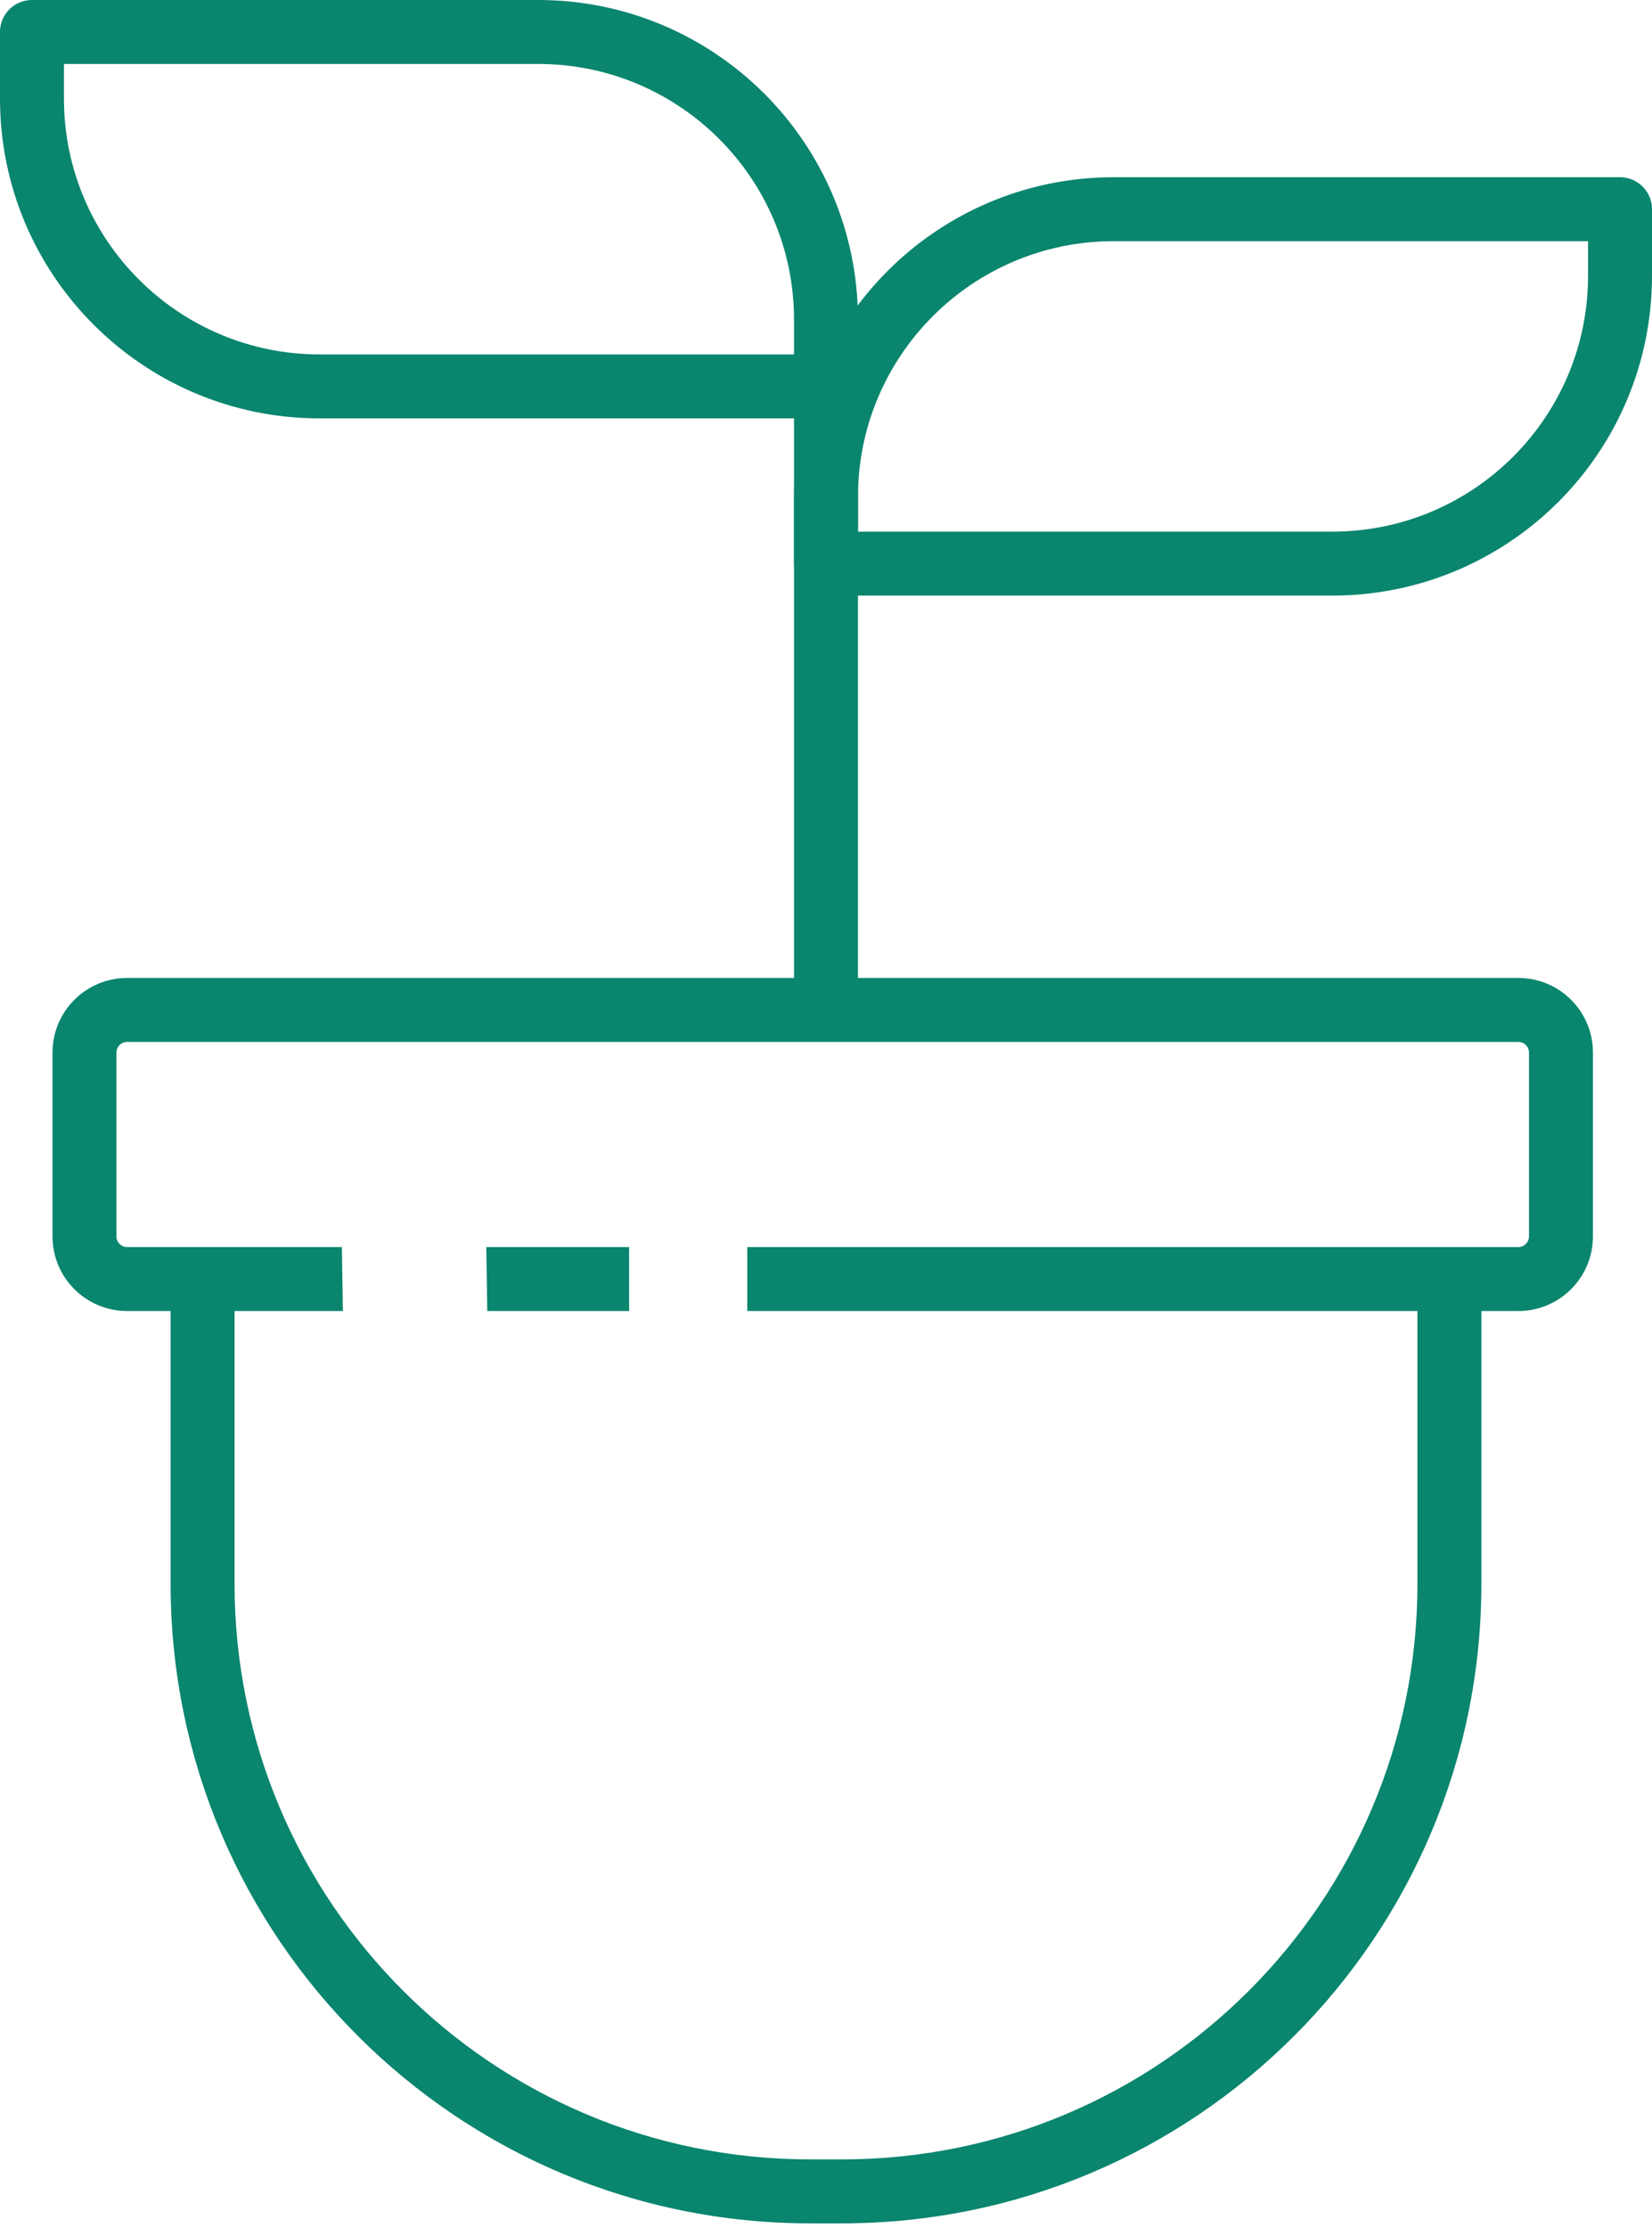  <svg
            aria-hidden="true"
            width="155"
            height="209"
            viewBox="0 0 155 209"
            fill="none"
            xmlns="http://www.w3.org/2000/svg"
          >
            <path
              fill-rule="evenodd"
              clip-rule="evenodd"
              d="M11.925 91.74C8.06 91.74 4.926 94.874 4.926 98.74V115.983C4.926 119.849 8.06 122.983 11.925 122.983H16.008V148.566C16.008 181.703 42.871 208.566 76.008 208.566H78.992C112.129 208.566 138.992 181.703 138.992 148.566V122.983H142.459C146.325 122.983 149.459 119.849 149.459 115.983V98.74C149.459 94.874 146.325 91.74 142.459 91.74H11.925ZM59.029 122.983H45.719L45.626 116.983H59.029V122.983ZM70.112 122.983H132.992V148.566C132.992 178.389 108.815 202.566 78.992 202.566H76.008C46.185 202.566 22.008 178.389 22.008 148.566V122.983H32.172L32.079 116.983H19.008H11.925C11.373 116.983 10.925 116.536 10.925 115.983V98.74C10.925 98.187 11.373 97.74 11.925 97.74H142.459C143.011 97.74 143.459 98.187 143.459 98.74V115.983C143.459 116.536 143.011 116.983 142.459 116.983H135.992H70.112V122.983Z"
              fill="#0a856e"
            />
            <path
              d="M80.5 36.248C80.5 34.591 79.157 33.248 77.5 33.248C75.843 33.248 74.5 34.591 74.5 36.248H80.5ZM80.5 92.893V36.248H74.5V92.893H80.5Z"
              fill="#0a856e"
            />
            <path
              d="M3 3H50.5C65.412 3 77.5 15.088 77.5 30V36.248H30C15.088 36.248 3 24.16 3 9.248V3Z"
              stroke="#0a856e"
              stroke-width="6"
              stroke-linejoin="round"
            />
            <path
              d="M152 19.624H104.5C89.588 19.624 77.5 31.712 77.5 46.624V52.872H125C139.912 52.872 152 40.784 152 25.872V19.624Z"
              stroke="#0a856e"
              stroke-width="6"
              stroke-linejoin="round"
            />
          </svg>
